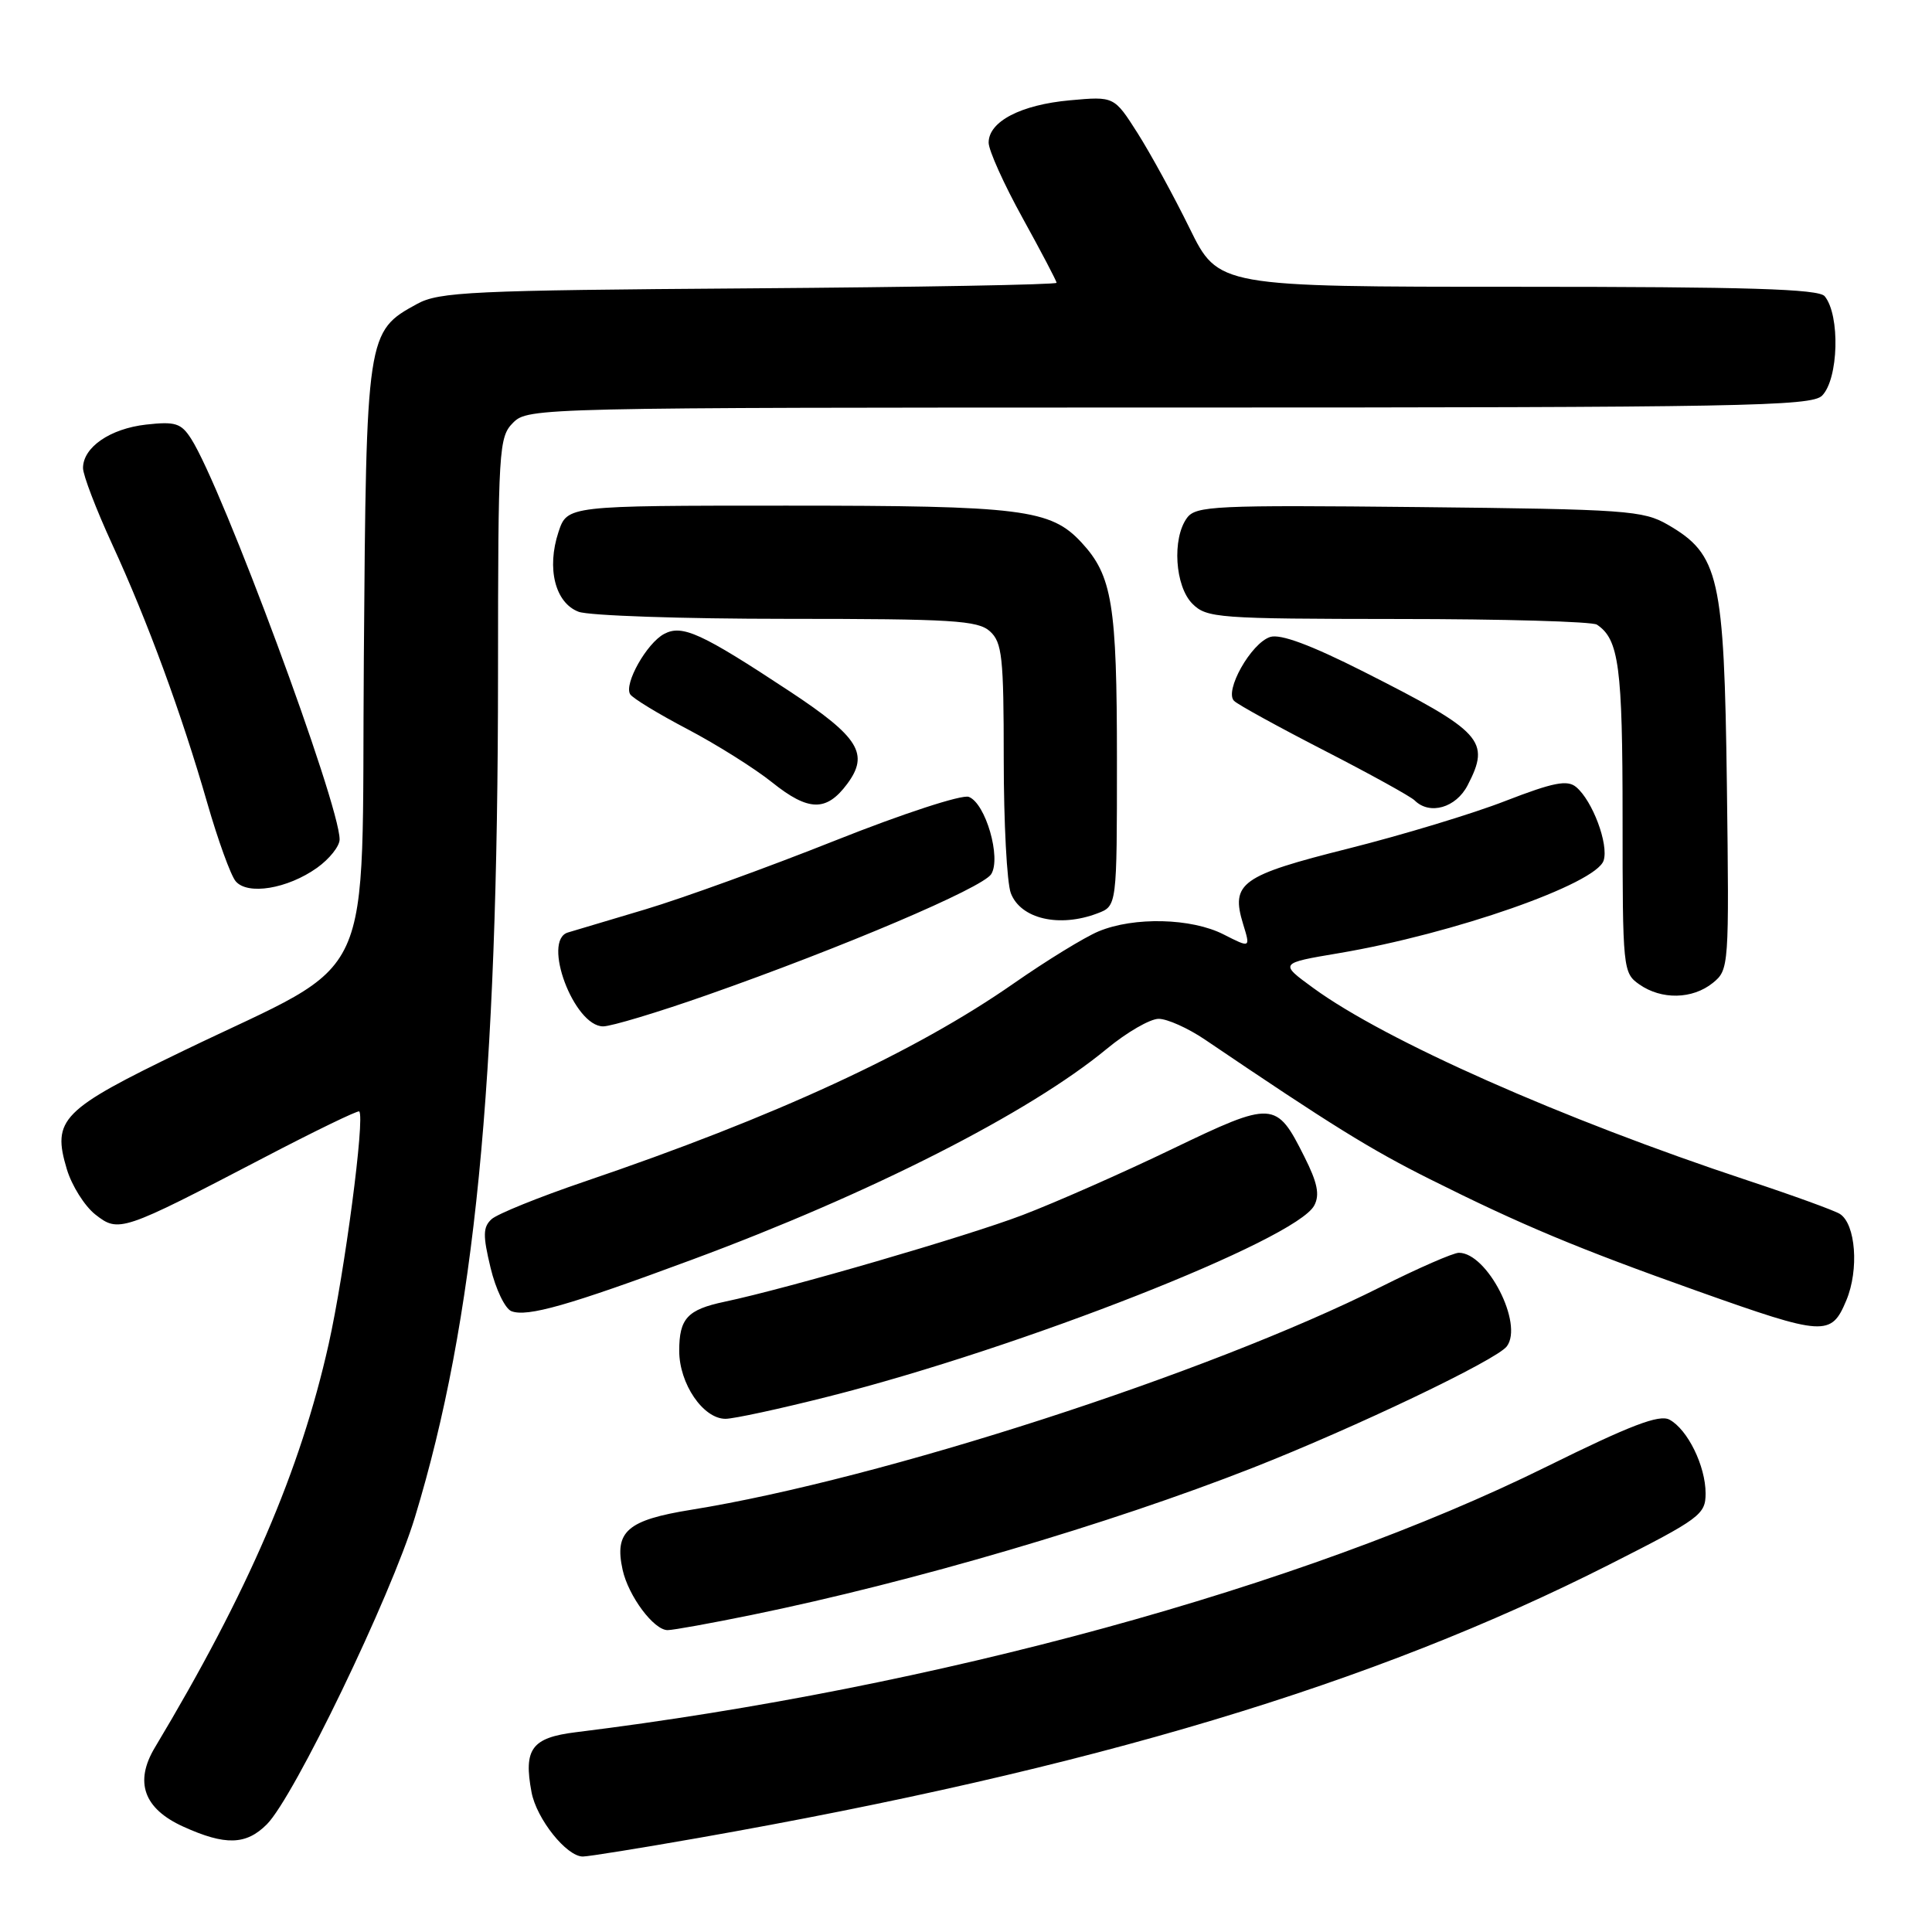 <?xml version="1.0" encoding="UTF-8" standalone="no"?>
<!DOCTYPE svg PUBLIC "-//W3C//DTD SVG 1.1//EN" "http://www.w3.org/Graphics/SVG/1.1/DTD/svg11.dtd" >
<svg xmlns="http://www.w3.org/2000/svg" xmlns:xlink="http://www.w3.org/1999/xlink" version="1.1" viewBox="0 0 256 256">
 <g >
 <path fill="currentColor"
d=" M 92.53 243.54 C 144.77 234.34 181.91 223.19 213.25 207.31 C 225.28 201.22 226.00 200.68 226.00 197.88 C 226.00 194.26 223.62 189.40 221.21 188.11 C 219.86 187.39 216.04 188.85 204.95 194.33 C 172.66 210.30 123.81 223.67 76.29 229.53 C 70.46 230.25 69.35 231.74 70.43 237.47 C 71.09 241.01 75.07 246.00 77.23 246.00 C 77.96 246.00 84.84 244.89 92.53 243.54 Z  M 35.36 241.73 C 38.95 238.14 51.79 211.52 54.98 201.04 C 62.90 175.00 65.98 143.82 65.99 89.25 C 66.00 59.34 66.09 57.91 68.00 56.00 C 69.97 54.03 71.33 54.00 154.93 54.00 C 230.80 54.00 240.02 53.83 241.43 52.43 C 243.62 50.23 243.85 41.77 241.78 39.25 C 240.99 38.29 231.61 38.00 201.10 38.00 C 161.44 38.00 161.44 38.00 157.63 30.25 C 155.54 25.99 152.43 20.31 150.73 17.63 C 147.63 12.76 147.63 12.76 141.78 13.29 C 135.26 13.88 131.00 16.10 131.00 18.90 C 131.00 19.92 133.03 24.42 135.50 28.89 C 137.97 33.37 140.00 37.23 140.00 37.47 C 140.00 37.72 121.66 38.05 99.25 38.21 C 62.52 38.47 58.18 38.67 55.27 40.27 C 48.58 43.92 48.53 44.21 48.21 87.23 C 47.87 131.95 50.29 126.68 24.35 139.21 C 8.10 147.06 6.87 148.30 8.86 154.94 C 9.52 157.12 11.21 159.80 12.62 160.92 C 15.73 163.36 16.11 163.23 34.90 153.43 C 41.71 149.87 47.43 147.10 47.60 147.27 C 48.38 148.05 45.68 168.54 43.55 178.10 C 39.79 194.89 32.90 210.90 20.52 231.56 C 17.78 236.13 19.05 239.67 24.29 242.04 C 29.84 244.56 32.61 244.49 35.36 241.73 Z  M 99.64 213.98 C 120.91 209.62 146.93 201.98 166.00 194.49 C 179.56 189.16 198.30 180.21 199.66 178.40 C 201.90 175.43 197.07 166.00 193.31 166.00 C 192.57 166.00 187.93 168.03 183.00 170.50 C 160.16 181.97 116.84 195.98 91.61 200.05 C 83.10 201.42 81.38 202.92 82.50 208.01 C 83.27 211.49 86.63 216.00 88.46 216.00 C 89.19 216.00 94.22 215.09 99.64 213.98 Z  M 109.81 185.04 C 135.28 178.60 171.71 164.28 174.14 159.74 C 174.90 158.32 174.58 156.73 172.82 153.24 C 169.11 145.84 168.69 145.82 155.30 152.26 C 148.81 155.39 139.90 159.32 135.50 161.00 C 128.17 163.80 104.40 170.72 96.00 172.49 C 91.09 173.53 90.00 174.70 90.00 178.99 C 90.00 183.35 93.17 188.00 96.13 188.00 C 97.22 188.00 103.38 186.67 109.81 185.04 Z  M 244.65 172.30 C 246.35 168.23 245.89 162.18 243.79 160.85 C 243.08 160.40 237.55 158.39 231.50 156.39 C 206.99 148.27 183.58 137.90 174.01 130.91 C 169.51 127.63 169.51 127.63 177.41 126.30 C 192.64 123.73 211.51 117.12 212.49 114.02 C 213.18 111.87 211.01 106.08 208.84 104.28 C 207.67 103.31 205.83 103.67 199.50 106.12 C 195.18 107.81 185.81 110.64 178.70 112.43 C 164.44 116.01 163.05 117.00 164.72 122.45 C 165.70 125.63 165.70 125.63 162.14 123.82 C 157.88 121.64 150.24 121.46 145.57 123.41 C 143.72 124.18 138.67 127.28 134.35 130.29 C 121.26 139.42 102.73 147.98 77.41 156.58 C 71.41 158.62 65.88 160.86 65.13 161.55 C 63.99 162.60 63.97 163.70 65.00 167.98 C 65.68 170.83 66.93 173.42 67.77 173.74 C 69.86 174.54 75.35 172.98 91.68 166.92 C 115.36 158.15 136.39 147.46 146.65 138.98 C 149.30 136.79 152.39 135.00 153.53 135.00 C 154.67 135.00 157.43 136.24 159.66 137.75 C 176.42 149.10 181.58 152.30 189.50 156.26 C 201.59 162.31 208.97 165.40 225.00 171.10 C 241.75 177.05 242.64 177.11 244.65 172.30 Z  M 93.66 131.86 C 111.65 125.54 130.18 117.66 131.34 115.83 C 132.69 113.68 130.60 106.44 128.37 105.59 C 127.48 105.25 119.65 107.80 110.63 111.39 C 101.76 114.92 90.45 119.02 85.50 120.50 C 80.55 121.98 75.94 123.36 75.25 123.56 C 71.78 124.60 76.06 136.00 79.92 136.00 C 80.99 136.00 87.17 134.14 93.66 131.86 Z  M 226.96 130.24 C 229.10 128.50 229.13 128.12 228.82 103.99 C 228.46 76.38 227.80 73.47 221.00 69.53 C 217.74 67.64 215.50 67.48 188.03 67.19 C 160.92 66.91 158.45 67.03 157.28 68.63 C 155.28 71.36 155.69 77.69 158.00 80.00 C 159.89 81.89 161.34 82.00 185.25 82.02 C 199.14 82.02 211.00 82.36 211.60 82.77 C 214.52 84.71 215.00 88.35 215.00 108.38 C 215.00 128.44 215.05 128.92 217.22 130.44 C 220.16 132.50 224.26 132.42 226.96 130.24 Z  M 145.43 121.02 C 148.00 120.05 148.00 120.05 148.00 100.67 C 148.00 80.09 147.38 76.29 143.31 71.89 C 139.22 67.47 135.44 67.00 104.21 67.00 C 75.16 67.00 75.16 67.00 74.00 70.50 C 72.41 75.31 73.56 79.88 76.66 81.06 C 78.02 81.58 90.43 82.00 104.24 82.00 C 126.19 82.00 129.57 82.21 131.17 83.65 C 132.79 85.12 133.00 87.06 133.00 100.59 C 133.00 108.99 133.42 116.99 133.94 118.35 C 135.24 121.76 140.37 122.95 145.43 121.02 Z  M 42.01 114.99 C 43.65 113.82 45.00 112.13 45.00 111.23 C 45.00 106.53 29.44 64.53 25.32 58.13 C 24.00 56.07 23.22 55.83 19.36 56.26 C 14.58 56.80 11.00 59.27 11.00 62.02 C 11.00 62.95 12.74 67.50 14.86 72.11 C 19.58 82.37 24.06 94.57 27.47 106.42 C 28.88 111.32 30.57 115.98 31.22 116.76 C 32.79 118.65 38.09 117.78 42.01 114.99 Z  M 112.26 103.87 C 115.20 99.91 113.82 97.67 104.69 91.64 C 92.93 83.88 90.40 82.72 88.00 84.00 C 85.69 85.23 82.65 90.63 83.50 91.99 C 83.81 92.51 87.23 94.59 91.08 96.61 C 94.94 98.64 99.99 101.81 102.30 103.66 C 107.13 107.53 109.50 107.58 112.26 103.87 Z  M 194.47 104.05 C 197.53 98.14 196.47 96.98 180.67 88.99 C 173.68 85.46 169.67 83.97 168.31 84.40 C 165.77 85.21 162.18 91.60 163.53 92.88 C 164.06 93.39 169.45 96.35 175.50 99.46 C 181.55 102.57 186.93 105.54 187.45 106.06 C 189.44 108.04 192.93 107.04 194.47 104.05 Z "/>
</g>
</svg>